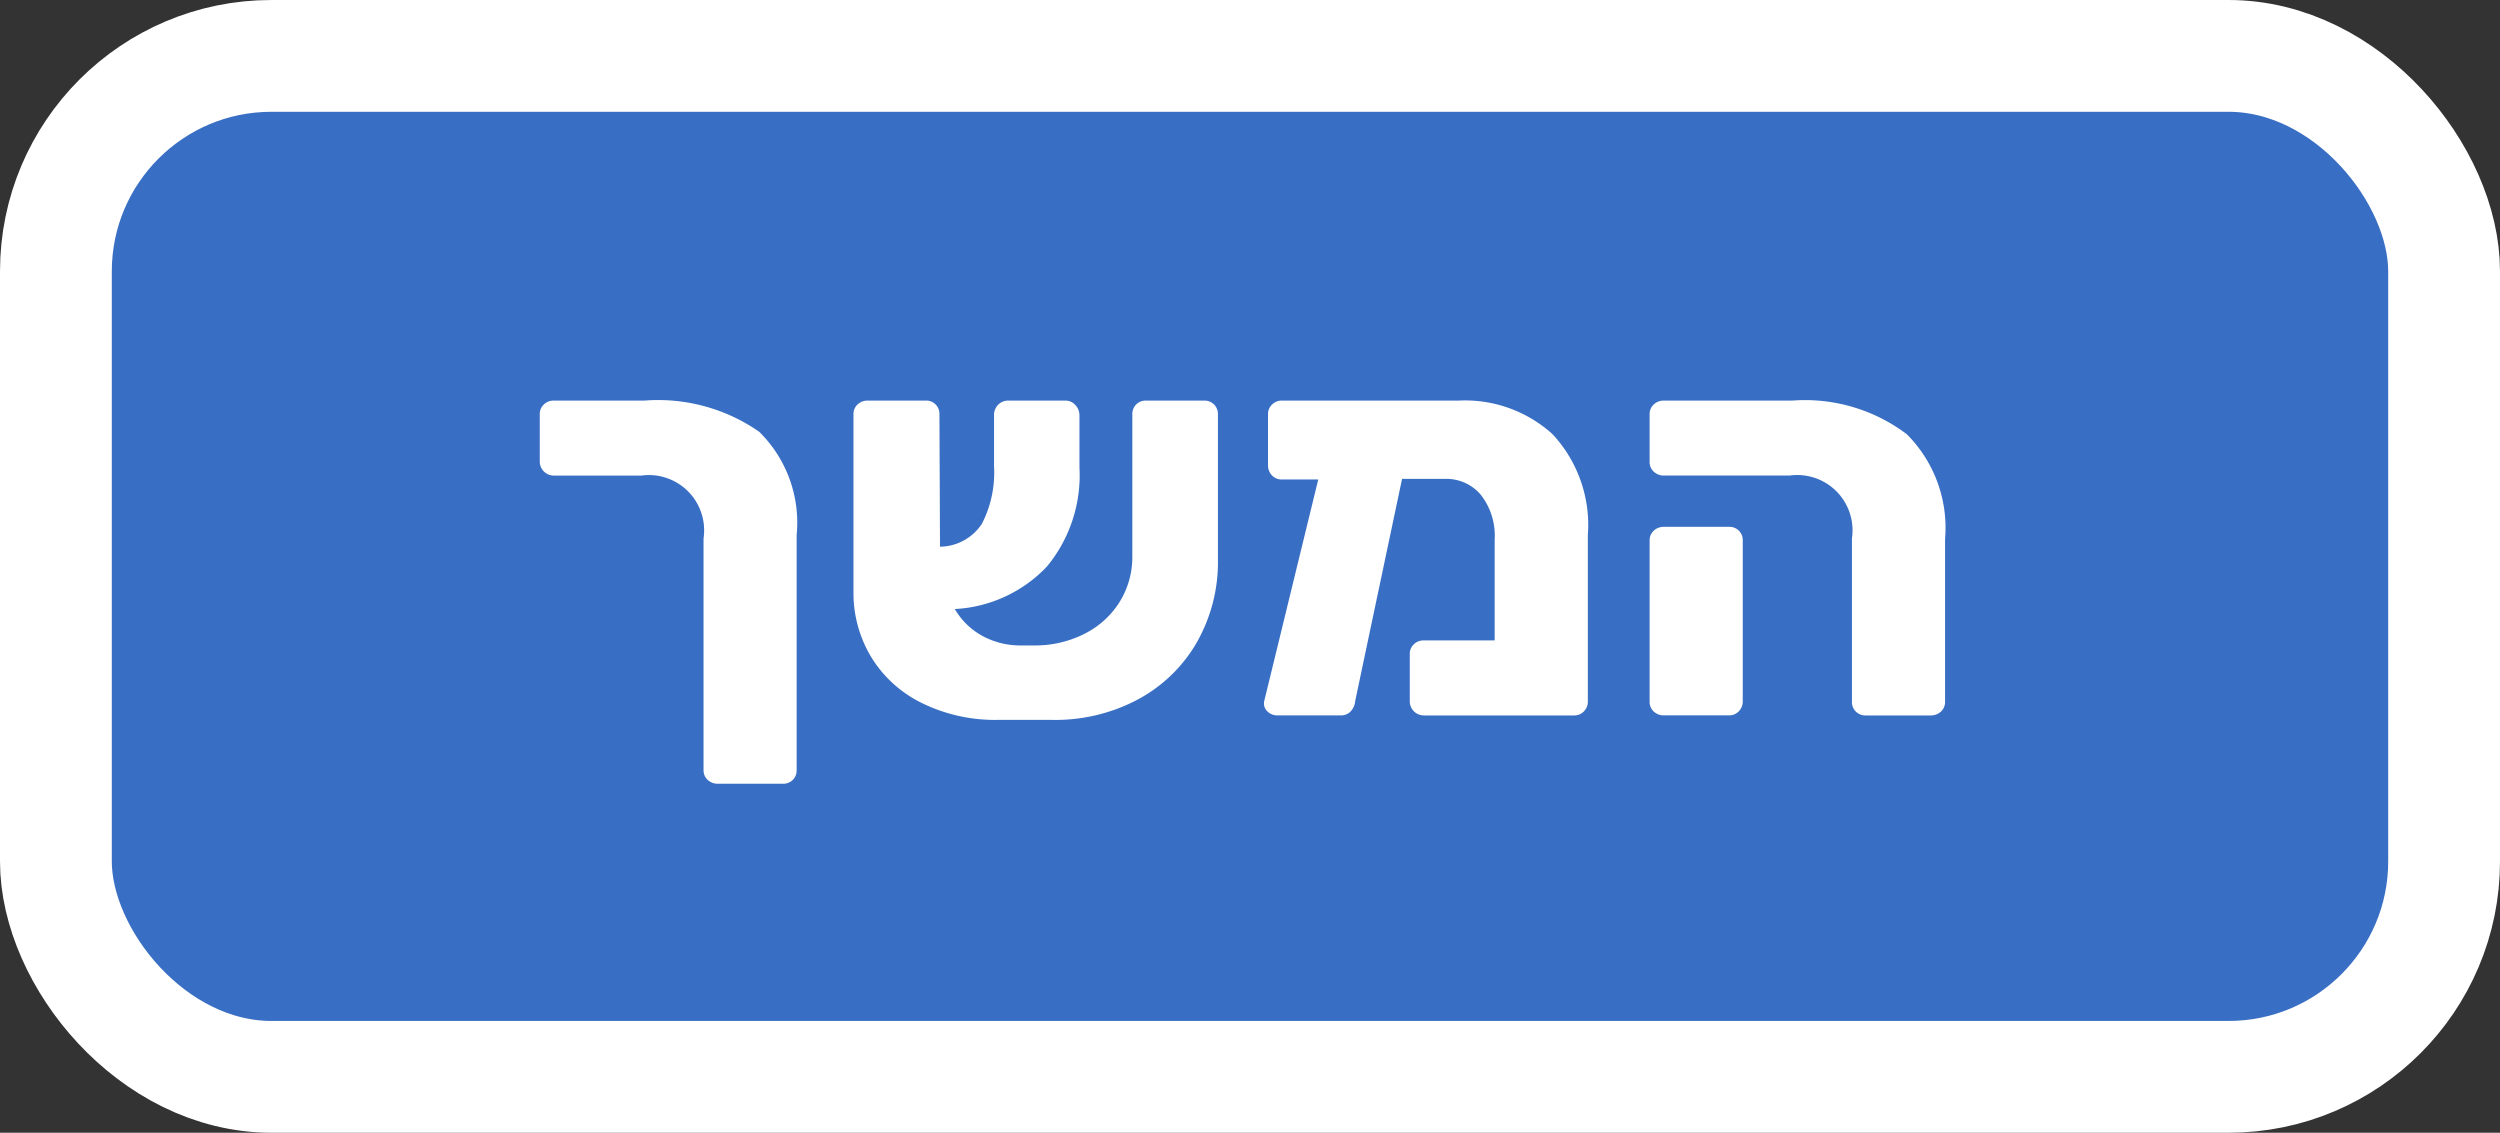 <svg xmlns="http://www.w3.org/2000/svg" viewBox="0 0 67.085 30.396"><rect x="0" y="0" width="67.085" height="30.396" fill="#333333" stroke="none"/><defs><style>.a{fill:#386ec4;stroke:#fff;stroke-miterlimit:10;stroke-width:3px;}.b{fill:#fff;}</style></defs><rect class="a" x="1.5" y="1.5" width="64.085" height="27.396" rx="5.783"/><path class="b" d="M17.206,12.762H14.853a.379.379,0,0,1-.369-.37V11.12a.351.351,0,0,1,.11-.267.371.371,0,0,1,.259-.104h2.441a4.75,4.75,0,0,1,3.077.836,3.419,3.419,0,0,1,1.006,2.774v6.303a.354.354,0,0,1-.369.369H19.263a.385.385,0,0,1-.273-.104.347.347,0,0,1-.111-.266V14.449A1.484,1.484,0,0,0,17.206,12.762Z"/><path class="b" d="M32.578,10.853a.364.364,0,0,1,.104.267v3.876a4.359,4.359,0,0,1-.592,2.286,4.015,4.015,0,0,1-1.613,1.517,4.701,4.701,0,0,1-2.264.518H26.793a4.454,4.454,0,0,1-2.071-.459A3.279,3.279,0,0,1,23.368,17.615a3.325,3.325,0,0,1-.466-1.731V11.12a.348.348,0,0,1,.11-.267.389.389,0,0,1,.273-.104h1.554a.355.355,0,0,1,.37.37l.015,3.551a1.364,1.364,0,0,0,1.124-.614,3.008,3.008,0,0,0,.326-1.546V11.149a.392.392,0,0,1,.11-.288.372.372,0,0,1,.274-.111h1.538a.346.346,0,0,1,.259.118.397.397,0,0,1,.111.281v1.391a3.848,3.848,0,0,1-.873,2.663,3.667,3.667,0,0,1-2.471,1.14,1.914,1.914,0,0,0,.747.725,2.126,2.126,0,0,0,1.028.252h.341a2.94,2.94,0,0,0,1.36-.311,2.36,2.36,0,0,0,.947-.858,2.282,2.282,0,0,0,.34-1.229V11.12a.355.355,0,0,1,.37-.37h1.554A.364.364,0,0,1,32.578,10.853Z"/><path class="b" d="M41.662,11.652a3.577,3.577,0,0,1,.946,2.708v4.468a.366.366,0,0,1-.104.259.349.349,0,0,1-.267.111H38.2a.379.379,0,0,1-.37-.37V17.555a.351.351,0,0,1,.11-.267A.371.371,0,0,1,38.2,17.185h1.908V14.478a1.781,1.781,0,0,0-.37-1.198,1.21,1.21,0,0,0-.962-.43H37.623L36.365,18.813a.452.452,0,0,1-.118.273.349.349,0,0,1-.267.111H34.279a.37.37,0,0,1-.273-.111.291.291,0,0,1-.082-.273l1.45-5.947h-.977a.349.349,0,0,1-.267-.111.389.389,0,0,1-.104-.273V11.12a.349.349,0,0,1,.111-.267.371.371,0,0,1,.259-.104h4.749A3.496,3.496,0,0,1,41.662,11.652Z"/><path class="b" d="M49.799,19.094a.361.361,0,0,1-.104-.267v-4.379a1.484,1.484,0,0,0-1.672-1.687h-3.373a.387.387,0,0,1-.273-.104.349.349,0,0,1-.111-.267V11.12a.349.349,0,0,1,.111-.267.387.387,0,0,1,.273-.104h3.447a4.535,4.535,0,0,1,3.069.902,3.552,3.552,0,0,1,1.028,2.812v4.364a.351.351,0,0,1-.11.267.391.391,0,0,1-.274.104H50.065A.364.364,0,0,1,49.799,19.094Zm-5.422,0a.349.349,0,0,1-.111-.267V14.507a.345.345,0,0,1,.111-.266.383.383,0,0,1,.273-.104h1.746a.355.355,0,0,1,.369.369v4.32a.366.366,0,0,1-.104.259.345.345,0,0,1-.266.111h-1.746A.387.387,0,0,1,44.377,19.094Z"/></svg>